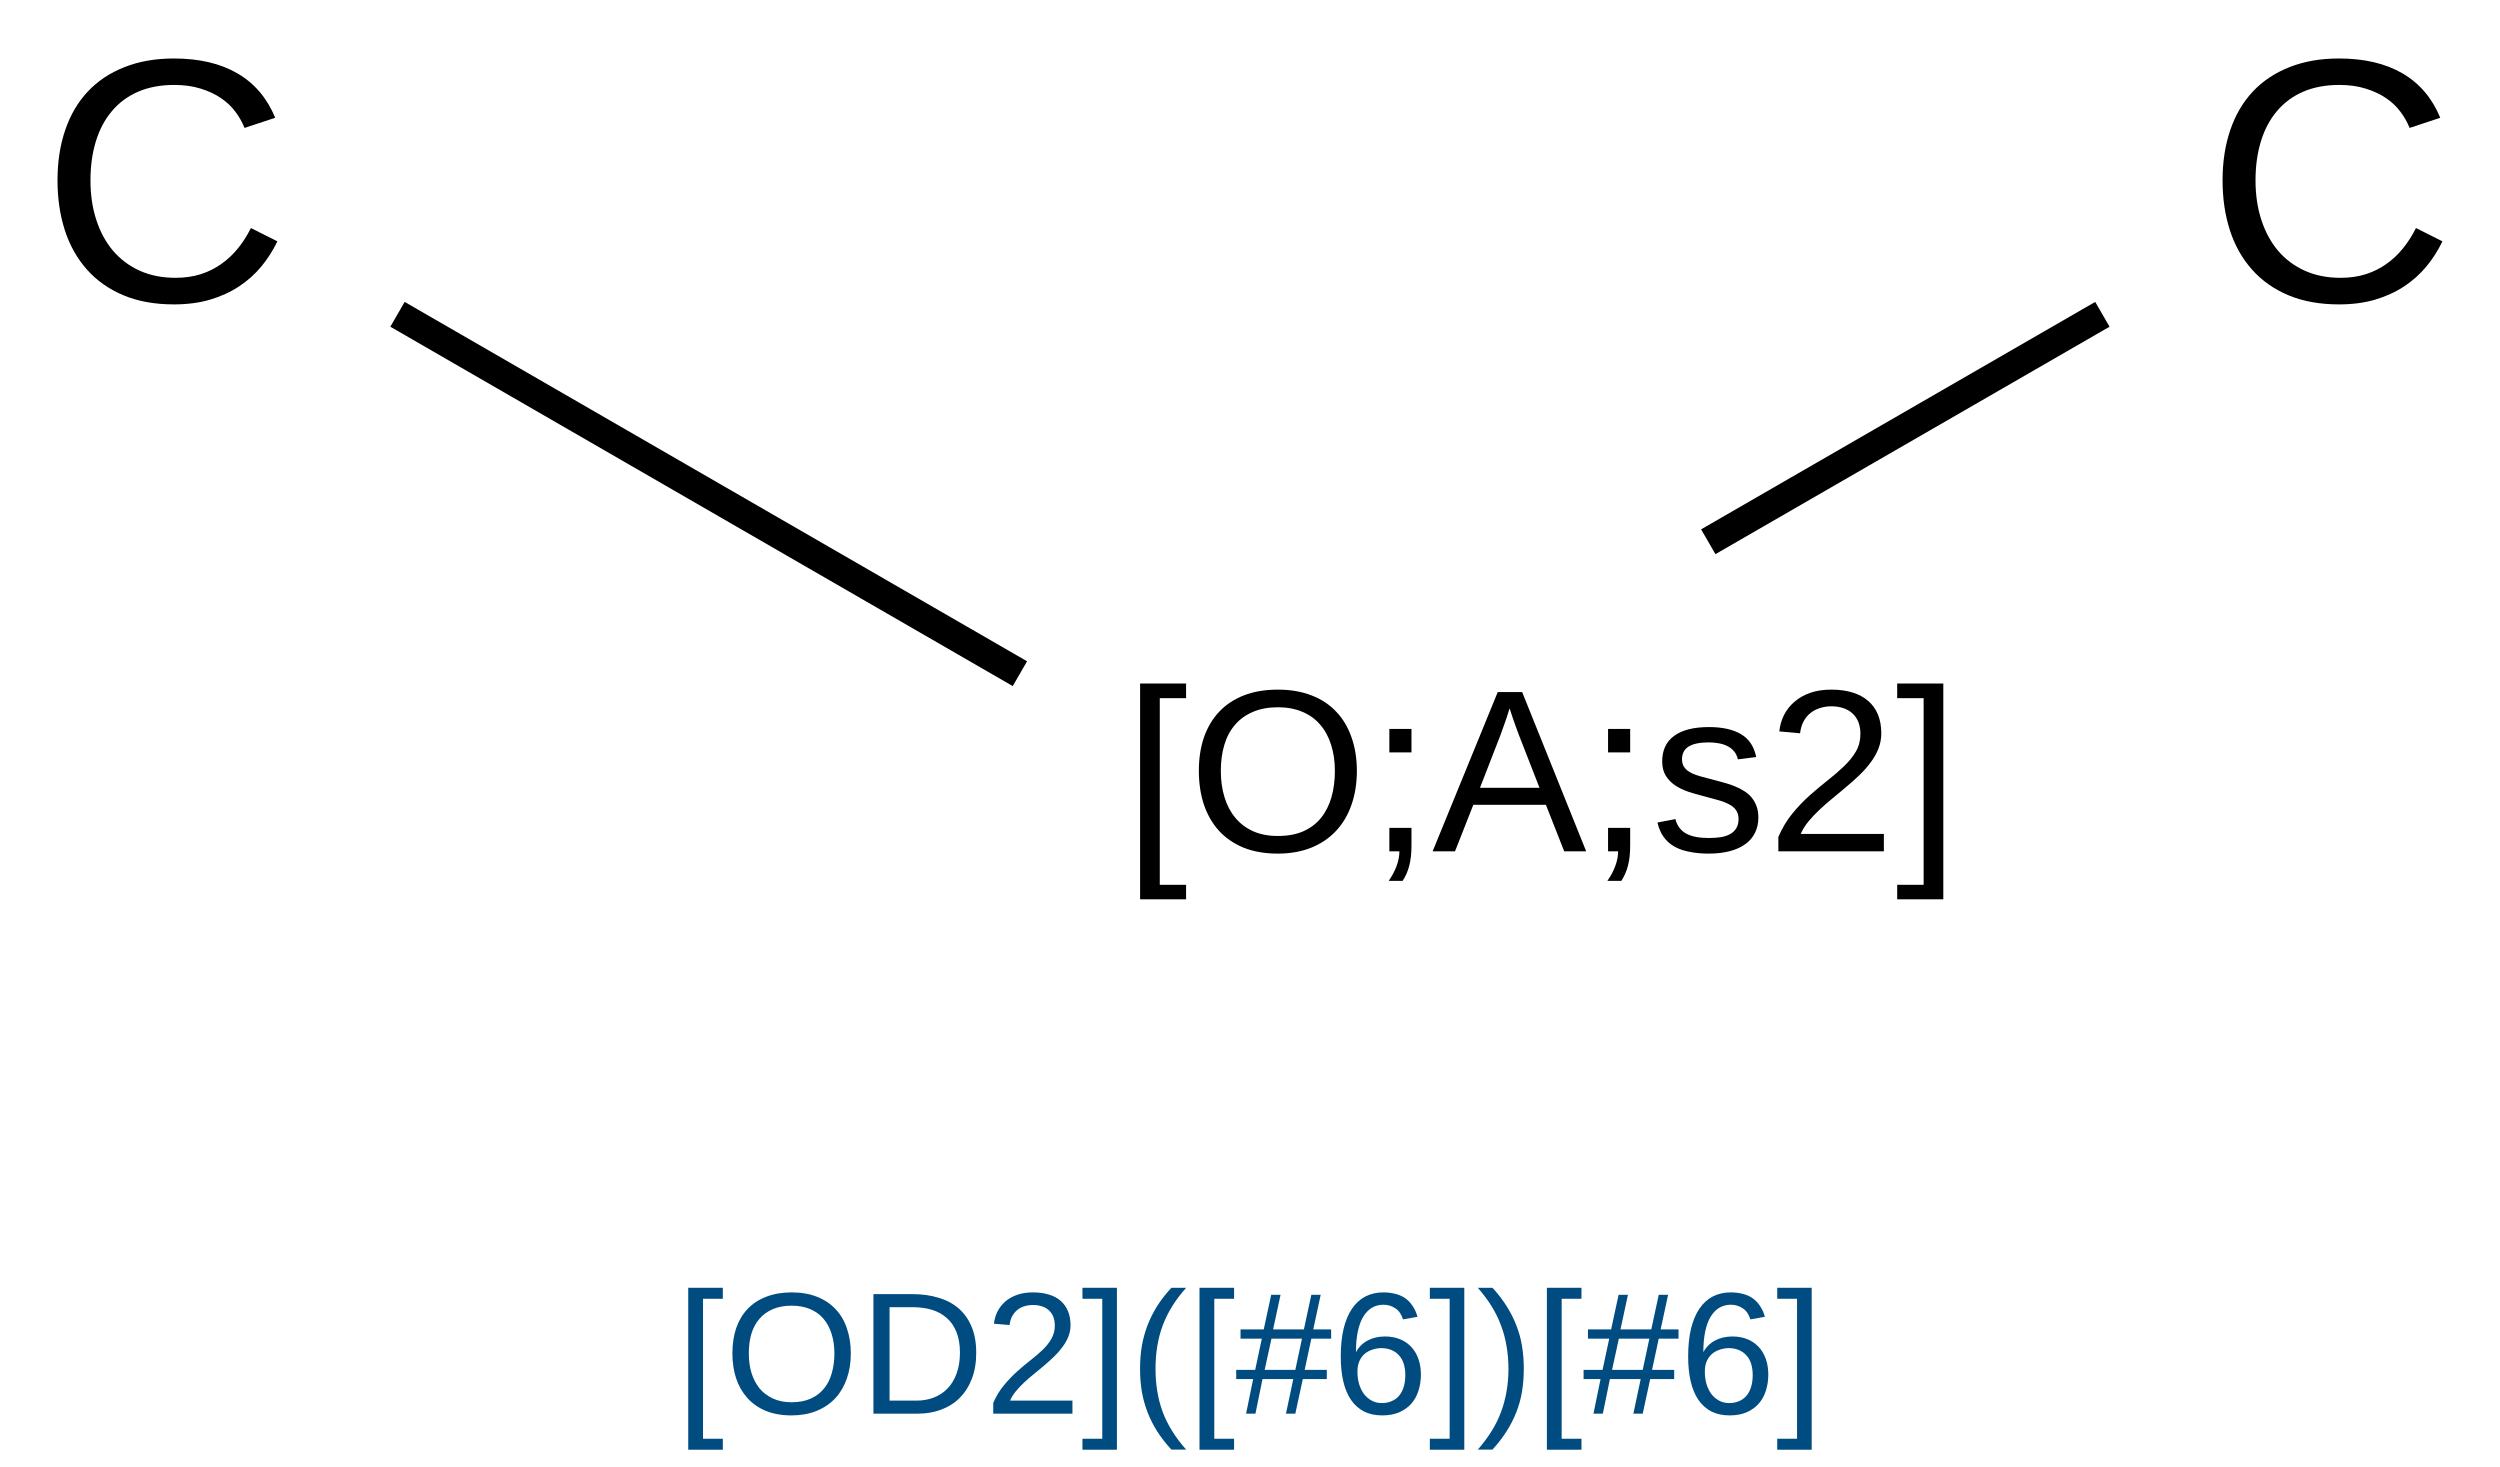 <?xml version="1.0" encoding="UTF-8"?>
<svg xmlns="http://www.w3.org/2000/svg" xmlns:xlink="http://www.w3.org/1999/xlink" width="288" height="169" viewBox="0 0 288 169">
<defs>
<g>
<g id="glyph-0-0">
<path d="M 0.891 0 L 0.891 -17.781 L 7.969 -17.781 L 7.969 0 Z M 1.766 -0.891 L 7.078 -0.891 L 7.078 -16.891 L 1.766 -16.891 Z M 1.766 -0.891 "/>
</g>
<g id="glyph-0-1">
<path d="M 1.906 5.531 L 1.906 -19.328 L 7.203 -19.328 L 7.203 -17.641 L 4.172 -17.641 L 4.172 3.859 L 7.203 3.859 L 7.203 5.531 Z M 1.906 5.531 "/>
</g>
<g id="glyph-0-2">
<path d="M 19.469 -9.266 C 19.469 -7.828 19.258 -6.52 18.844 -5.344 C 18.438 -4.176 17.844 -3.176 17.062 -2.344 C 16.281 -1.508 15.32 -0.863 14.188 -0.406 C 13.062 0.039 11.785 0.266 10.359 0.266 C 8.848 0.266 7.52 0.031 6.375 -0.438 C 5.238 -0.914 4.289 -1.578 3.531 -2.422 C 2.781 -3.273 2.211 -4.281 1.828 -5.438 C 1.453 -6.602 1.266 -7.879 1.266 -9.266 C 1.266 -10.691 1.461 -11.984 1.859 -13.141 C 2.266 -14.297 2.852 -15.281 3.625 -16.094 C 4.395 -16.906 5.344 -17.531 6.469 -17.969 C 7.602 -18.406 8.906 -18.625 10.375 -18.625 C 11.832 -18.625 13.129 -18.398 14.266 -17.953 C 15.398 -17.516 16.348 -16.883 17.109 -16.062 C 17.879 -15.25 18.461 -14.266 18.859 -13.109 C 19.266 -11.953 19.469 -10.672 19.469 -9.266 Z M 16.938 -9.266 C 16.938 -10.359 16.789 -11.359 16.5 -12.266 C 16.219 -13.172 15.801 -13.941 15.25 -14.578 C 14.707 -15.223 14.023 -15.719 13.203 -16.062 C 12.391 -16.414 11.445 -16.594 10.375 -16.594 C 9.281 -16.594 8.32 -16.414 7.5 -16.062 C 6.676 -15.719 5.988 -15.223 5.438 -14.578 C 4.883 -13.941 4.473 -13.172 4.203 -12.266 C 3.93 -11.359 3.797 -10.359 3.797 -9.266 C 3.797 -8.16 3.938 -7.148 4.219 -6.234 C 4.5 -5.316 4.914 -4.523 5.469 -3.859 C 6.02 -3.191 6.703 -2.676 7.516 -2.312 C 8.336 -1.945 9.285 -1.766 10.359 -1.766 C 11.504 -1.766 12.488 -1.945 13.312 -2.312 C 14.145 -2.688 14.828 -3.207 15.359 -3.875 C 15.891 -4.539 16.285 -5.332 16.547 -6.25 C 16.805 -7.164 16.938 -8.172 16.938 -9.266 Z M 16.938 -9.266 "/>
</g>
<g id="glyph-0-3">
<path d="M 5.016 -2.703 L 5.016 -0.672 C 5.016 -0.203 4.992 0.219 4.953 0.594 C 4.91 0.969 4.848 1.316 4.766 1.641 C 4.68 1.973 4.578 2.281 4.453 2.562 C 4.328 2.852 4.176 3.133 4 3.406 L 2.391 3.406 C 2.785 2.844 3.086 2.273 3.297 1.703 C 3.516 1.129 3.625 0.562 3.625 0 L 2.469 0 L 2.469 -2.703 Z M 2.469 -11.391 L 2.469 -14.094 L 5.016 -14.094 L 5.016 -11.391 Z M 2.469 -11.391 "/>
</g>
<g id="glyph-0-4">
<path d="M 15.203 0 L 13.094 -5.359 L 4.734 -5.359 L 2.625 0 L 0.047 0 L 7.547 -18.344 L 10.359 -18.344 L 17.734 0 Z M 10 -13.359 C 9.863 -13.711 9.734 -14.066 9.609 -14.422 C 9.484 -14.773 9.367 -15.098 9.266 -15.391 C 9.172 -15.68 9.094 -15.922 9.031 -16.109 C 8.969 -16.305 8.93 -16.426 8.922 -16.469 C 8.898 -16.426 8.859 -16.305 8.797 -16.109 C 8.742 -15.91 8.664 -15.66 8.562 -15.359 C 8.457 -15.066 8.344 -14.742 8.219 -14.391 C 8.094 -14.035 7.969 -13.688 7.844 -13.344 L 5.5 -7.312 L 12.359 -7.312 Z M 10 -13.359 "/>
</g>
<g id="glyph-0-5">
<path d="M 12.375 -3.891 C 12.375 -3.234 12.242 -2.645 11.984 -2.125 C 11.734 -1.613 11.363 -1.18 10.875 -0.828 C 10.383 -0.473 9.785 -0.203 9.078 -0.016 C 8.367 0.172 7.562 0.266 6.656 0.266 C 5.844 0.266 5.109 0.195 4.453 0.062 C 3.797 -0.062 3.219 -0.258 2.719 -0.531 C 2.227 -0.812 1.816 -1.176 1.484 -1.625 C 1.148 -2.082 0.906 -2.645 0.75 -3.312 L 2.812 -3.719 C 3.008 -2.957 3.422 -2.398 4.047 -2.047 C 4.672 -1.703 5.539 -1.531 6.656 -1.531 C 7.156 -1.531 7.613 -1.562 8.031 -1.625 C 8.457 -1.695 8.82 -1.816 9.125 -1.984 C 9.426 -2.148 9.66 -2.375 9.828 -2.656 C 10.004 -2.945 10.094 -3.301 10.094 -3.719 C 10.094 -4.133 9.992 -4.477 9.797 -4.75 C 9.598 -5.031 9.316 -5.258 8.953 -5.438 C 8.598 -5.625 8.164 -5.785 7.656 -5.922 C 7.156 -6.055 6.598 -6.207 5.984 -6.375 C 5.422 -6.52 4.863 -6.68 4.312 -6.859 C 3.758 -7.047 3.258 -7.285 2.812 -7.578 C 2.363 -7.879 2 -8.25 1.719 -8.688 C 1.438 -9.133 1.297 -9.691 1.297 -10.359 C 1.297 -11.648 1.754 -12.629 2.672 -13.297 C 3.586 -13.973 4.926 -14.312 6.688 -14.312 C 8.238 -14.312 9.473 -14.035 10.391 -13.484 C 11.305 -12.941 11.883 -12.066 12.125 -10.859 L 10.016 -10.594 C 9.93 -10.957 9.785 -11.266 9.578 -11.516 C 9.367 -11.766 9.117 -11.961 8.828 -12.109 C 8.535 -12.266 8.203 -12.375 7.828 -12.438 C 7.461 -12.508 7.082 -12.547 6.688 -12.547 C 5.625 -12.547 4.836 -12.383 4.328 -12.062 C 3.828 -11.738 3.578 -11.25 3.578 -10.594 C 3.578 -10.219 3.672 -9.906 3.859 -9.656 C 4.047 -9.406 4.305 -9.195 4.641 -9.031 C 4.973 -8.863 5.375 -8.719 5.844 -8.594 C 6.312 -8.469 6.828 -8.332 7.391 -8.188 C 7.766 -8.094 8.145 -7.988 8.531 -7.875 C 8.926 -7.77 9.305 -7.641 9.672 -7.484 C 10.047 -7.336 10.395 -7.16 10.719 -6.953 C 11.051 -6.754 11.336 -6.508 11.578 -6.219 C 11.816 -5.938 12.008 -5.602 12.156 -5.219 C 12.301 -4.844 12.375 -4.398 12.375 -3.891 Z M 12.375 -3.891 "/>
</g>
<g id="glyph-0-6">
<path d="M 1.344 0 L 1.344 -1.656 C 1.781 -2.664 2.316 -3.562 2.953 -4.344 C 3.598 -5.125 4.27 -5.828 4.969 -6.453 C 5.676 -7.078 6.375 -7.66 7.062 -8.203 C 7.75 -8.742 8.367 -9.281 8.922 -9.812 C 9.484 -10.352 9.938 -10.914 10.281 -11.5 C 10.625 -12.094 10.797 -12.766 10.797 -13.516 C 10.797 -14.035 10.719 -14.492 10.562 -14.891 C 10.406 -15.285 10.176 -15.617 9.875 -15.891 C 9.582 -16.16 9.227 -16.363 8.812 -16.5 C 8.406 -16.633 7.953 -16.703 7.453 -16.703 C 6.984 -16.703 6.539 -16.633 6.125 -16.5 C 5.719 -16.375 5.352 -16.18 5.031 -15.922 C 4.707 -15.66 4.441 -15.332 4.234 -14.938 C 4.035 -14.551 3.906 -14.102 3.844 -13.594 L 1.453 -13.812 C 1.523 -14.477 1.703 -15.098 1.984 -15.672 C 2.273 -16.254 2.672 -16.766 3.172 -17.203 C 3.68 -17.648 4.289 -18 5 -18.25 C 5.707 -18.5 6.523 -18.625 7.453 -18.625 C 8.359 -18.625 9.164 -18.516 9.875 -18.297 C 10.594 -18.078 11.195 -17.754 11.688 -17.328 C 12.176 -16.91 12.551 -16.391 12.812 -15.766 C 13.07 -15.141 13.203 -14.414 13.203 -13.594 C 13.203 -12.977 13.094 -12.391 12.875 -11.828 C 12.656 -11.273 12.359 -10.75 11.984 -10.25 C 11.617 -9.75 11.191 -9.266 10.703 -8.797 C 10.211 -8.328 9.703 -7.867 9.172 -7.422 C 8.648 -6.973 8.117 -6.531 7.578 -6.094 C 7.035 -5.656 6.531 -5.211 6.062 -4.766 C 5.594 -4.328 5.172 -3.879 4.797 -3.422 C 4.422 -2.961 4.129 -2.488 3.922 -2 L 13.5 -2 L 13.5 0 Z M 1.344 0 "/>
</g>
<g id="glyph-0-7">
<path d="M 0.203 5.531 L 0.203 3.859 L 3.25 3.859 L 3.25 -17.641 L 0.203 -17.641 L 0.203 -19.328 L 5.516 -19.328 L 5.516 5.531 Z M 0.203 5.531 "/>
</g>
<g id="glyph-1-0">
<path d="M 1.328 0 L 1.328 -26.656 L 11.953 -26.656 L 11.953 0 Z M 2.656 -1.328 L 10.625 -1.328 L 10.625 -25.328 L 2.656 -25.328 Z M 2.656 -1.328 "/>
</g>
<g id="glyph-1-1">
<path d="M 15.469 -24.891 C 13.906 -24.891 12.52 -24.629 11.312 -24.109 C 10.113 -23.586 9.109 -22.844 8.297 -21.875 C 7.484 -20.914 6.867 -19.758 6.453 -18.406 C 6.035 -17.051 5.828 -15.547 5.828 -13.891 C 5.828 -12.234 6.051 -10.719 6.5 -9.344 C 6.945 -7.969 7.586 -6.785 8.422 -5.797 C 9.266 -4.805 10.297 -4.035 11.516 -3.484 C 12.734 -2.941 14.102 -2.672 15.625 -2.672 C 16.695 -2.672 17.672 -2.812 18.547 -3.094 C 19.422 -3.375 20.211 -3.77 20.922 -4.281 C 21.641 -4.789 22.273 -5.391 22.828 -6.078 C 23.391 -6.773 23.883 -7.551 24.312 -8.406 L 27.359 -6.875 C 26.867 -5.844 26.258 -4.883 25.531 -4 C 24.801 -3.113 23.941 -2.344 22.953 -1.688 C 21.973 -1.039 20.859 -0.531 19.609 -0.156 C 18.367 0.207 16.984 0.391 15.453 0.391 C 13.223 0.391 11.27 0.035 9.594 -0.672 C 7.926 -1.379 6.531 -2.367 5.406 -3.641 C 4.281 -4.91 3.438 -6.414 2.875 -8.156 C 2.312 -9.906 2.031 -11.816 2.031 -13.891 C 2.031 -16.035 2.328 -17.973 2.922 -19.703 C 3.516 -21.441 4.379 -22.914 5.516 -24.125 C 6.66 -25.344 8.066 -26.281 9.734 -26.938 C 11.398 -27.602 13.301 -27.938 15.438 -27.938 C 18.363 -27.938 20.805 -27.363 22.766 -26.219 C 24.734 -25.07 26.18 -23.367 27.109 -21.109 L 23.578 -19.938 C 23.316 -20.594 22.961 -21.219 22.516 -21.812 C 22.078 -22.406 21.523 -22.926 20.859 -23.375 C 20.191 -23.832 19.41 -24.195 18.516 -24.469 C 17.629 -24.75 16.613 -24.891 15.469 -24.891 Z M 15.469 -24.891 "/>
</g>
<g id="glyph-2-0">
<path d="M 0.672 0 L 0.672 -13.328 L 5.984 -13.328 L 5.984 0 Z M 1.328 -0.672 L 5.312 -0.672 L 5.312 -12.672 L 1.328 -12.672 Z M 1.328 -0.672 "/>
</g>
<g id="glyph-2-1">
<path d="M 1.422 4.156 L 1.422 -14.5 L 5.406 -14.5 L 5.406 -13.234 L 3.125 -13.234 L 3.125 2.891 L 5.406 2.891 L 5.406 4.156 Z M 1.422 4.156 "/>
</g>
<g id="glyph-2-2">
<path d="M 14.594 -6.938 C 14.594 -5.863 14.438 -4.891 14.125 -4.016 C 13.82 -3.141 13.379 -2.391 12.797 -1.766 C 12.211 -1.141 11.492 -0.656 10.641 -0.312 C 9.797 0.031 8.836 0.203 7.766 0.203 C 6.629 0.203 5.633 0.023 4.781 -0.328 C 3.926 -0.691 3.219 -1.191 2.656 -1.828 C 2.094 -2.461 1.664 -3.211 1.375 -4.078 C 1.094 -4.953 0.953 -5.906 0.953 -6.938 C 0.953 -8.02 1.098 -8.992 1.391 -9.859 C 1.691 -10.723 2.129 -11.457 2.703 -12.062 C 3.285 -12.676 4.004 -13.145 4.859 -13.469 C 5.711 -13.801 6.688 -13.969 7.781 -13.969 C 8.875 -13.969 9.844 -13.801 10.688 -13.469 C 11.539 -13.133 12.254 -12.66 12.828 -12.047 C 13.41 -11.441 13.848 -10.703 14.141 -9.828 C 14.441 -8.961 14.594 -8 14.594 -6.938 Z M 12.703 -6.938 C 12.703 -7.77 12.594 -8.523 12.375 -9.203 C 12.164 -9.879 11.852 -10.457 11.438 -10.938 C 11.031 -11.414 10.52 -11.785 9.906 -12.047 C 9.289 -12.305 8.582 -12.438 7.781 -12.438 C 6.957 -12.438 6.238 -12.305 5.625 -12.047 C 5.008 -11.785 4.492 -11.414 4.078 -10.938 C 3.66 -10.457 3.348 -9.879 3.141 -9.203 C 2.941 -8.523 2.844 -7.77 2.844 -6.938 C 2.844 -6.113 2.945 -5.359 3.156 -4.672 C 3.375 -3.984 3.688 -3.391 4.094 -2.891 C 4.508 -2.398 5.023 -2.016 5.641 -1.734 C 6.254 -1.453 6.961 -1.312 7.766 -1.312 C 8.617 -1.312 9.359 -1.453 9.984 -1.734 C 10.609 -2.016 11.117 -2.406 11.516 -2.906 C 11.922 -3.406 12.219 -4 12.406 -4.688 C 12.602 -5.375 12.703 -6.125 12.703 -6.938 Z M 12.703 -6.938 "/>
</g>
<g id="glyph-2-3">
<path d="M 13.484 -7.016 C 13.484 -5.867 13.312 -4.859 12.969 -3.984 C 12.625 -3.109 12.148 -2.375 11.547 -1.781 C 10.953 -1.195 10.242 -0.754 9.422 -0.453 C 8.609 -0.148 7.727 0 6.781 0 L 1.641 0 L 1.641 -13.766 L 6.188 -13.766 C 7.25 -13.766 8.227 -13.629 9.125 -13.359 C 10.02 -13.098 10.789 -12.691 11.438 -12.141 C 12.082 -11.586 12.582 -10.891 12.938 -10.047 C 13.301 -9.203 13.484 -8.191 13.484 -7.016 Z M 11.609 -7.016 C 11.609 -7.953 11.473 -8.75 11.203 -9.406 C 10.941 -10.07 10.566 -10.613 10.078 -11.031 C 9.598 -11.457 9.023 -11.77 8.359 -11.969 C 7.691 -12.164 6.957 -12.266 6.156 -12.266 L 3.5 -12.266 L 3.5 -1.5 L 6.578 -1.5 C 7.297 -1.5 7.961 -1.613 8.578 -1.844 C 9.191 -2.082 9.723 -2.43 10.172 -2.891 C 10.617 -3.348 10.969 -3.922 11.219 -4.609 C 11.477 -5.305 11.609 -6.109 11.609 -7.016 Z M 11.609 -7.016 "/>
</g>
<g id="glyph-2-4">
<path d="M 1 0 L 1 -1.234 C 1.332 -2.004 1.738 -2.676 2.219 -3.25 C 2.695 -3.832 3.195 -4.359 3.719 -4.828 C 4.25 -5.305 4.773 -5.75 5.297 -6.156 C 5.816 -6.562 6.285 -6.961 6.703 -7.359 C 7.117 -7.766 7.453 -8.188 7.703 -8.625 C 7.961 -9.07 8.094 -9.578 8.094 -10.141 C 8.094 -10.523 8.035 -10.863 7.922 -11.156 C 7.805 -11.457 7.633 -11.707 7.406 -11.906 C 7.188 -12.113 6.922 -12.266 6.609 -12.359 C 6.305 -12.461 5.969 -12.516 5.594 -12.516 C 5.238 -12.516 4.906 -12.469 4.594 -12.375 C 4.281 -12.281 4.004 -12.133 3.766 -11.938 C 3.523 -11.738 3.328 -11.492 3.172 -11.203 C 3.023 -10.91 2.926 -10.578 2.875 -10.203 L 1.078 -10.359 C 1.141 -10.859 1.273 -11.32 1.484 -11.75 C 1.703 -12.188 2 -12.57 2.375 -12.906 C 2.758 -13.238 3.219 -13.5 3.75 -13.688 C 4.281 -13.875 4.895 -13.969 5.594 -13.969 C 6.27 -13.969 6.875 -13.883 7.406 -13.719 C 7.945 -13.562 8.398 -13.32 8.766 -13 C 9.129 -12.676 9.41 -12.281 9.609 -11.812 C 9.805 -11.344 9.906 -10.805 9.906 -10.203 C 9.906 -9.734 9.82 -9.289 9.656 -8.875 C 9.488 -8.457 9.266 -8.062 8.984 -7.688 C 8.711 -7.312 8.395 -6.945 8.031 -6.594 C 7.664 -6.238 7.285 -5.895 6.891 -5.562 C 6.492 -5.227 6.094 -4.895 5.688 -4.562 C 5.281 -4.238 4.898 -3.91 4.547 -3.578 C 4.191 -3.242 3.875 -2.906 3.594 -2.562 C 3.312 -2.219 3.094 -1.863 2.938 -1.5 L 10.125 -1.5 L 10.125 0 Z M 1 0 "/>
</g>
<g id="glyph-2-5">
<path d="M 0.156 4.156 L 0.156 2.891 L 2.438 2.891 L 2.438 -13.234 L 0.156 -13.234 L 0.156 -14.5 L 4.125 -14.5 L 4.125 4.156 Z M 0.156 4.156 "/>
</g>
<g id="glyph-2-6">
<path d="M 1.234 -5.203 C 1.234 -6.098 1.301 -6.957 1.438 -7.781 C 1.582 -8.613 1.801 -9.41 2.094 -10.172 C 2.383 -10.93 2.754 -11.672 3.203 -12.391 C 3.66 -13.109 4.207 -13.812 4.844 -14.5 L 6.547 -14.5 C 5.93 -13.812 5.398 -13.109 4.953 -12.391 C 4.504 -11.672 4.133 -10.926 3.844 -10.156 C 3.562 -9.395 3.352 -8.598 3.219 -7.766 C 3.082 -6.941 3.016 -6.078 3.016 -5.172 C 3.016 -4.266 3.082 -3.398 3.219 -2.578 C 3.352 -1.754 3.562 -0.957 3.844 -0.188 C 4.133 0.582 4.504 1.32 4.953 2.031 C 5.398 2.75 5.93 3.453 6.547 4.141 L 4.844 4.141 C 4.207 3.453 3.66 2.75 3.203 2.031 C 2.754 1.32 2.383 0.586 2.094 -0.172 C 1.801 -0.93 1.582 -1.723 1.438 -2.547 C 1.301 -3.379 1.234 -4.25 1.234 -5.156 Z M 1.234 -5.203 "/>
</g>
<g id="glyph-2-7">
<path d="M 8.75 -8.641 L 7.984 -5.047 L 10.531 -5.047 L 10.531 -3.984 L 7.766 -3.984 L 6.906 0 L 5.828 0 L 6.672 -3.984 L 3.125 -3.984 L 2.312 0 L 1.234 0 L 2.047 -3.984 L 0.094 -3.984 L 0.094 -5.047 L 2.281 -5.047 L 3.047 -8.641 L 0.594 -8.641 L 0.594 -9.703 L 3.266 -9.703 L 4.125 -13.688 L 5.203 -13.688 L 4.344 -9.703 L 7.891 -9.703 L 8.75 -13.688 L 9.828 -13.688 L 8.969 -9.703 L 11.031 -9.703 L 11.031 -8.641 Z M 4.156 -8.641 L 3.375 -5.047 L 6.906 -5.047 L 7.672 -8.641 Z M 4.156 -8.641 "/>
</g>
<g id="glyph-2-8">
<path d="M 10.25 -4.5 C 10.25 -3.812 10.148 -3.176 9.953 -2.594 C 9.766 -2.02 9.484 -1.523 9.109 -1.109 C 8.734 -0.703 8.27 -0.379 7.719 -0.141 C 7.164 0.086 6.523 0.203 5.797 0.203 C 4.992 0.203 4.289 0.051 3.688 -0.25 C 3.094 -0.562 2.598 -1.004 2.203 -1.578 C 1.805 -2.16 1.508 -2.867 1.312 -3.703 C 1.113 -4.547 1.016 -5.5 1.016 -6.562 C 1.016 -7.789 1.125 -8.863 1.344 -9.781 C 1.57 -10.707 1.895 -11.477 2.312 -12.094 C 2.738 -12.719 3.254 -13.188 3.859 -13.5 C 4.473 -13.812 5.164 -13.969 5.938 -13.969 C 6.406 -13.969 6.844 -13.914 7.25 -13.812 C 7.664 -13.719 8.039 -13.562 8.375 -13.344 C 8.707 -13.125 9 -12.832 9.25 -12.469 C 9.508 -12.113 9.711 -11.676 9.859 -11.156 L 8.188 -10.859 C 8 -11.453 7.703 -11.879 7.297 -12.141 C 6.898 -12.41 6.441 -12.547 5.922 -12.547 C 5.441 -12.547 5.004 -12.43 4.609 -12.203 C 4.223 -11.973 3.891 -11.629 3.609 -11.172 C 3.336 -10.723 3.129 -10.156 2.984 -9.469 C 2.836 -8.789 2.766 -7.992 2.766 -7.078 C 3.086 -7.672 3.535 -8.117 4.109 -8.422 C 4.691 -8.734 5.359 -8.891 6.109 -8.891 C 6.734 -8.891 7.297 -8.789 7.797 -8.594 C 8.305 -8.395 8.742 -8.102 9.109 -7.719 C 9.473 -7.344 9.754 -6.879 9.953 -6.328 C 10.148 -5.785 10.25 -5.176 10.25 -4.5 Z M 8.453 -4.422 C 8.453 -4.898 8.395 -5.332 8.281 -5.719 C 8.164 -6.102 7.988 -6.426 7.75 -6.688 C 7.52 -6.957 7.234 -7.164 6.891 -7.312 C 6.547 -7.469 6.145 -7.547 5.688 -7.547 C 5.363 -7.547 5.039 -7.492 4.719 -7.391 C 4.395 -7.297 4.098 -7.145 3.828 -6.938 C 3.566 -6.727 3.352 -6.453 3.188 -6.109 C 3.02 -5.766 2.938 -5.344 2.938 -4.844 C 2.938 -4.332 3 -3.859 3.125 -3.422 C 3.258 -2.984 3.445 -2.598 3.688 -2.266 C 3.938 -1.941 4.234 -1.688 4.578 -1.5 C 4.922 -1.312 5.312 -1.219 5.75 -1.219 C 6.164 -1.219 6.539 -1.289 6.875 -1.438 C 7.219 -1.582 7.504 -1.789 7.734 -2.062 C 7.973 -2.344 8.148 -2.68 8.266 -3.078 C 8.391 -3.484 8.453 -3.93 8.453 -4.422 Z M 8.453 -4.422 "/>
</g>
<g id="glyph-2-9">
<path d="M 5.422 -5.156 C 5.422 -4.25 5.352 -3.379 5.219 -2.547 C 5.082 -1.723 4.863 -0.93 4.562 -0.172 C 4.27 0.586 3.895 1.32 3.438 2.031 C 2.988 2.75 2.445 3.453 1.812 4.141 L 0.125 4.141 C 0.727 3.453 1.254 2.75 1.703 2.031 C 2.148 1.32 2.516 0.582 2.797 -0.188 C 3.086 -0.957 3.301 -1.754 3.438 -2.578 C 3.582 -3.398 3.656 -4.266 3.656 -5.172 C 3.656 -6.078 3.582 -6.941 3.438 -7.766 C 3.301 -8.598 3.086 -9.395 2.797 -10.156 C 2.516 -10.926 2.148 -11.672 1.703 -12.391 C 1.254 -13.109 0.727 -13.812 0.125 -14.5 L 1.812 -14.5 C 2.445 -13.812 2.988 -13.109 3.438 -12.391 C 3.895 -11.672 4.27 -10.93 4.562 -10.172 C 4.863 -9.41 5.082 -8.613 5.219 -7.781 C 5.352 -6.957 5.422 -6.098 5.422 -5.203 Z M 5.422 -5.156 "/>
</g>
</g>
</defs>
<rect x="-28.8" y="-16.9" width="345.6" height="202.8" fill="rgb(100%, 100%, 100%)" fill-opacity="1"/>
<path fill="none" stroke-width="0.033" stroke-linecap="butt" stroke-linejoin="miter" stroke="rgb(0%, 0%, 0%)" stroke-opacity="1" stroke-miterlimit="10" d="M 0.982 0.567 L 0.265 0.153 " transform="matrix(100, 0, 0, 100, 19.293, 20.909)"/>
<path fill="none" stroke-width="0.033" stroke-linecap="butt" stroke-linejoin="miter" stroke="rgb(0%, 0%, 0%)" stroke-opacity="1" stroke-miterlimit="10" d="M 1.775 0.415 L 2.229 0.153 " transform="matrix(100, 0, 0, 100, 19.293, 20.909)"/>
<g fill="rgb(0%, 0%, 0%)" fill-opacity="1">
<use xlink:href="#glyph-0-1" x="129.434" y="98.07"/>
<use xlink:href="#glyph-0-2" x="136.842" y="98.07"/>
<use xlink:href="#glyph-0-3" x="157.585" y="98.07"/>
<use xlink:href="#glyph-0-4" x="164.993" y="98.07"/>
<use xlink:href="#glyph-0-3" x="182.78" y="98.07"/>
<use xlink:href="#glyph-0-5" x="190.189" y="98.07"/>
<use xlink:href="#glyph-0-6" x="203.522" y="98.07"/>
<use xlink:href="#glyph-0-7" x="218.353" y="98.07"/>
</g>
<g fill="rgb(0%, 0%, 0%)" fill-opacity="1">
<use xlink:href="#glyph-1-1" x="4.594" y="34.676"/>
</g>
<g fill="rgb(0%, 0%, 0%)" fill-opacity="1">
<use xlink:href="#glyph-1-1" x="254.008" y="34.676"/>
</g>
<g fill="rgb(0%, 30%, 50%)" fill-opacity="1">
<use xlink:href="#glyph-2-1" x="77.863" y="162.852"/>
<use xlink:href="#glyph-2-2" x="83.42" y="162.852"/>
<use xlink:href="#glyph-2-3" x="98.977" y="162.852"/>
<use xlink:href="#glyph-2-4" x="113.42" y="162.852"/>
<use xlink:href="#glyph-2-5" x="124.543" y="162.852"/>
<use xlink:href="#glyph-2-6" x="130.1" y="162.852"/>
<use xlink:href="#glyph-2-1" x="136.76" y="162.852"/>
<use xlink:href="#glyph-2-7" x="142.316" y="162.852"/>
<use xlink:href="#glyph-2-8" x="153.439" y="162.852"/>
<use xlink:href="#glyph-2-5" x="164.562" y="162.852"/>
<use xlink:href="#glyph-2-9" x="170.119" y="162.852"/>
<use xlink:href="#glyph-2-1" x="176.779" y="162.852"/>
<use xlink:href="#glyph-2-7" x="182.336" y="162.852"/>
<use xlink:href="#glyph-2-8" x="193.459" y="162.852"/>
<use xlink:href="#glyph-2-5" x="204.582" y="162.852"/>
</g>
</svg>
